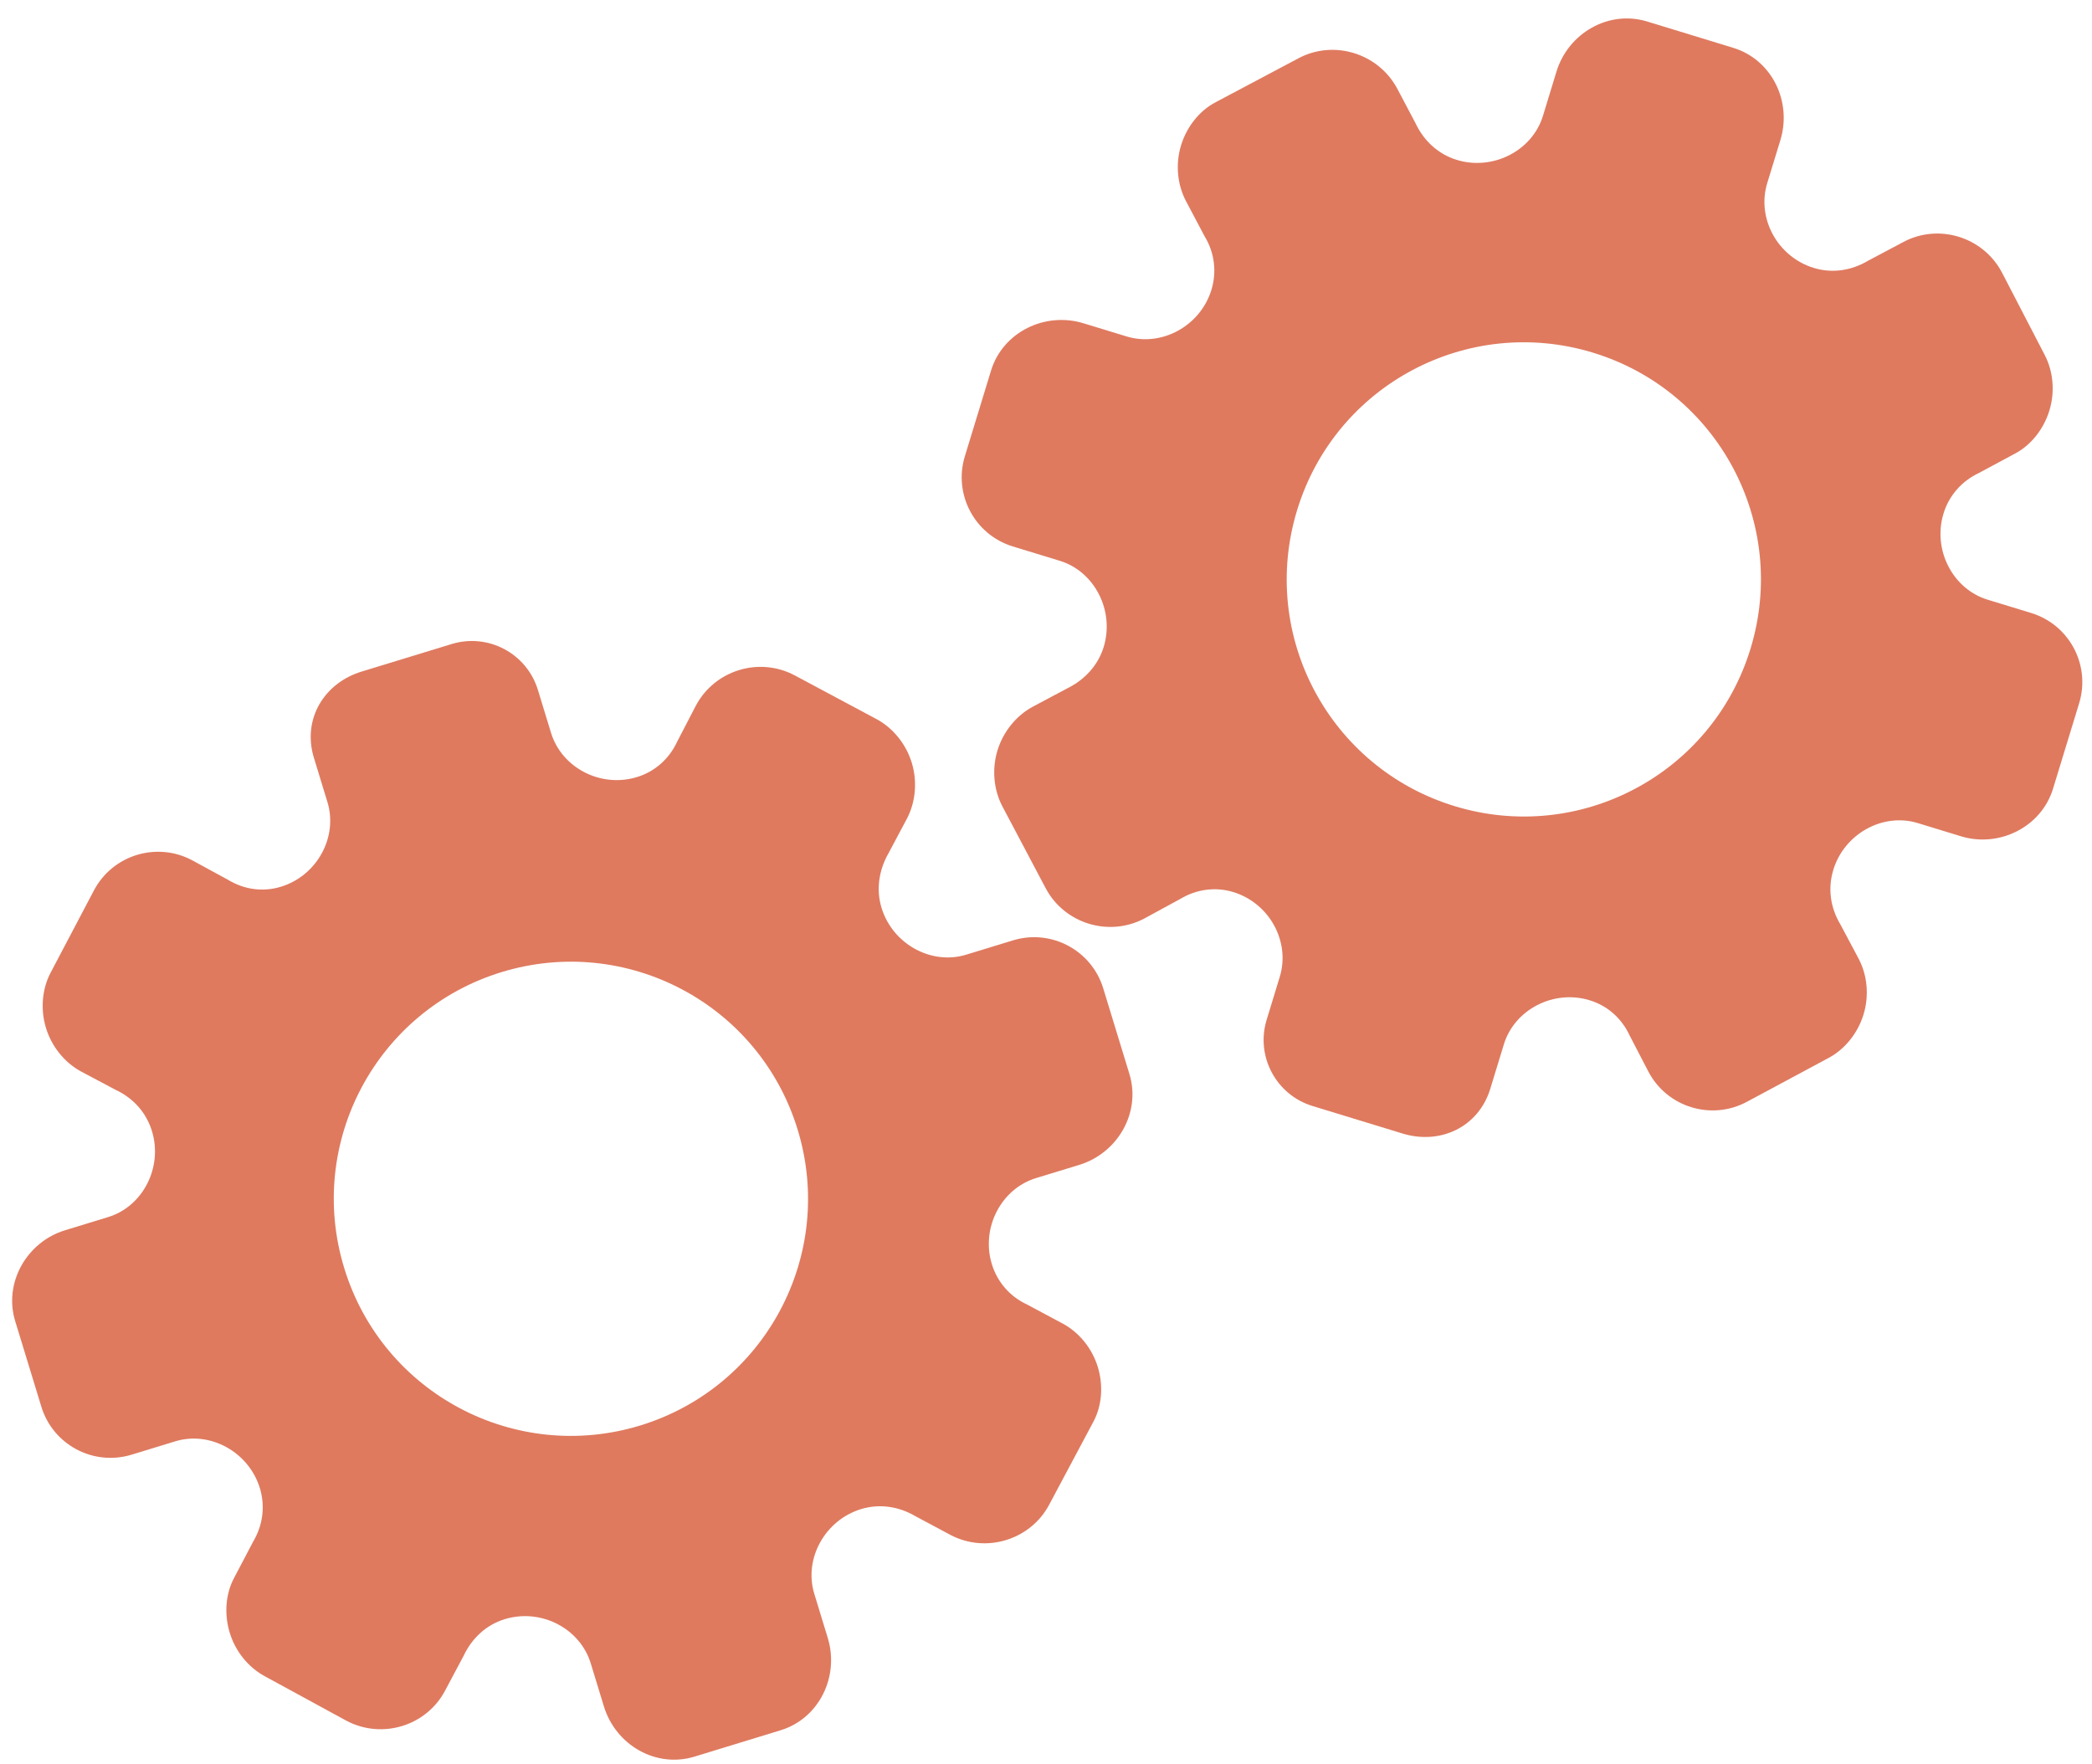 <?xml version="1.0" encoding="utf-8"?>
<!-- Generator: Adobe Illustrator 26.0.1, SVG Export Plug-In . SVG Version: 6.00 Build 0)  -->
<svg version="1.1" id="Calque_1" xmlns="http://www.w3.org/2000/svg" xmlns:xlink="http://www.w3.org/1999/xlink" x="0px" y="0px"
	 viewBox="0 0 56.483 47.636" style="enable-background:new 0 0 56.483 47.636;" xml:space="preserve">
<style type="text/css">
	.st0{display:none;}
	.st1{display:inline;}
	.st2{fill:#FEFEFE;}
	.st3{fill:#DF7A5F;}
	.st4{fill:#FEFDFD;}
	.st5{fill:#DF7B61;}
	.st6{display:none;fill:#DF7A5F;}
</style>
<g class="st0">
	<g class="st1">
		<path class="st2" d="M-20.415,83.636c0-33.333,0-66.667,0-100c33.333,0,66.667,0,100,0c0,33.333,0,66.667,0,100
			C46.252,83.636,12.918,83.636-20.415,83.636z M-2.367,77.461c4.241,0,8.027,0,11.636,0c1.779-3.334,2.089-6.999,4.275-9.976
			c2.625-3.574,5.739-5.677,10.368-5.937c5.398-0.304,11.079-3.178,12.639-9.631c0.308-1.272,0.87-2.246,2.12-2.235
			c2.648,0.022,4.441-1.862,6.113-3.216c1.438-1.164,1.912-1.662,3.857-0.977c2.262,0.797,4.822,0.029,6.54-1.993
			c1.155-1.359,2.411-1.909,4.24-1.93c2.377-0.027,4.713-0.671,6.365-2.646c0.791-0.946,1.739-1.177,2.96-1.353
			c3.048-0.44,6.243-1.687,7.515-4.375c1.187-2.509,2.479-5.589,0.742-8.699c-0.704-1.259-0.387-2.585,0.122-4.083
			c0.578-1.697,0.475-3.862-0.021-5.629c-0.602-2.141-1.727-4.599-4.127-5.022c-2.211-0.389-2.393-2.065-3.005-3.334
			c-1.494-3.095-3.744-5.012-7.059-5.8c-2.075-0.494-4.041-1.496-5.064-3.327c-1.397-2.502-3.834-3.518-6.07-4.571
			c-3.583-1.686-6.468-1.372-11.653-0.199c-1.333,0.302-2.636-0.042-4.11-0.765c-5.453-2.677-11.21-3.44-16.734-0.075
			c-1.717,1.046-2.98,0.963-4.878,0.415C10.235-9.1,6.159-8.571,2.907-5.192c-0.923,0.96-1.88,1.888-2.824,2.828
			c-1.166,0-2.364-0.177-3.491,0.031C-8.088-1.468-13.643,4.563-14.374,9.605c-0.146,1.01-0.21,1.833-1.054,2.586
			c-3.631,3.236-3.989,7.114-1.668,11.183c0.933,1.634,0.977,2.873,0.049,4.468c-0.683,1.175-1.114,2.575-1.332,3.927
			c-0.585,3.624,1.395,6.138,3.964,8.315c0,0.688-0.004,1.35,0.001,2.013c0.033,4.686,1.964,8.413,6.307,10.213
			c2.786,1.155,5.283,2.569,7.753,4.249c1.407,0.957,1.606,1.384,1.088,3.09c-0.529,1.742-0.611,3.693-1.043,5.56
			c-0.421,1.819-0.309,3.71-1.007,5.593C-2.061,72.811-2.032,75.106-2.367,77.461z"/>
		<path class="st3" d="M-2.367,77.461c0.335-2.355,0.306-4.65,1.05-6.658c0.698-1.883,0.586-3.774,1.007-5.593
			c0.432-1.867,0.513-3.818,1.043-5.56c0.519-1.707,0.319-2.133-1.088-3.09c-2.469-1.68-4.967-3.094-7.753-4.249
			c-4.343-1.8-6.274-5.527-6.307-10.213c-0.005-0.663-0.001-1.325-0.001-2.013c-2.569-2.177-4.549-4.691-3.964-8.315
			c0.218-1.352,0.649-2.752,1.332-3.927c0.928-1.595,0.884-2.834-0.049-4.468c-2.322-4.069-1.963-7.947,1.668-11.183
			c0.844-0.753,0.908-1.576,1.054-2.586C-13.643,4.563-8.088-1.468-3.408-2.333c1.127-0.208,2.326-0.031,3.493-0.03
			c0.943-0.941,1.899-1.869,2.822-2.829C6.159-8.571,10.235-9.1,14.405-7.896c1.898,0.548,3.161,0.631,4.878-0.415
			c5.523-3.366,11.281-2.602,16.734,0.075c1.474,0.724,2.777,1.067,4.11,0.765c5.185-1.173,8.07-1.487,11.653,0.199
			c2.236,1.052,4.673,2.069,6.07,4.571c1.023,1.831,2.989,2.833,5.064,3.327c3.315,0.788,5.566,2.705,7.059,5.8
			c0.612,1.269,0.794,2.945,3.005,3.334c2.4,0.423,3.525,2.881,4.127,5.022c0.497,1.767,0.599,3.932,0.021,5.629
			c-0.51,1.498-0.826,2.824-0.122,4.083c1.737,3.109,0.445,6.19-0.742,8.699c-1.272,2.689-4.467,3.935-7.515,4.375
			c-1.221,0.176-2.169,0.407-2.96,1.353c-1.652,1.975-3.987,2.618-6.365,2.646c-1.829,0.021-3.085,0.57-4.24,1.93
			c-1.718,2.022-4.278,2.79-6.54,1.993c-1.945-0.686-2.419-0.188-3.857,0.977c-1.672,1.354-3.466,3.239-6.113,3.216
			c-1.25-0.011-1.812,0.964-2.12,2.235c-1.561,6.453-7.241,9.327-12.639,9.631c-4.629,0.26-7.743,2.363-10.368,5.937
			c-2.187,2.977-2.497,6.642-4.275,9.976C5.66,77.461,1.874,77.461-2.367,77.461z M35.599,3.732
			c-0.091,2.616-0.673,4.597-1.425,4.794c-2.11,0.552-3.856-0.016-5.023-1.956c-0.9,0.9-1.722,1.722-2.737,2.737
			c2.321,0.954,2.704,2.929,2.019,4.889c-0.75,2.145-3.109,1.171-4.758,1.55c0,1.342,0,2.457,0,3.785
			c1.683,0.35,4.034-0.578,4.774,1.564c0.672,1.946,0.05,3.84-1.897,4.956c0.908,0.931,1.718,1.76,2.88,2.95
			c1.001-1.033,1.986-2.05,2.983-3.08c0.882,0.597,2.266,1.089,2.861,2.062c0.593,0.972,0.396,2.426,0.523,3.488
			c1.394,0,2.506,0,3.916,0c-0.86-3.268,0.707-4.907,3.507-5.699c0.939,0.939,1.879,1.879,2.891,2.891
			c0.765-0.849,1.529-1.698,2.395-2.659c-1.783-1.064-2.479-2.941-1.822-4.869c0.727-2.133,3.056-1.298,4.661-1.569
			c0-1.457,0-2.682,0-3.892c-1.814-0.139-3.796,0.487-4.587-1.437c-0.847-2.057-0.045-3.832,1.909-5.042
			c-0.905-0.871-1.737-1.671-2.776-2.672c-0.899,2.303-2.928,2.611-4.836,1.979c-2.144-0.71-1.237-3.075-1.572-4.771
			C38.162,3.732,37.047,3.732,35.599,3.732z M15.411,47.636c0.057-0.745,0.07-1.521,0.182-2.282c0.326-2.228,0.98-2.632,3.132-2.766
			c1.418-0.089,2.045,0.793,2.873,1.548c0.178,0.162,0.45,0.222,0.126,0.07c1.102-0.778,1.998-1.411,3.113-2.199
			c-2.437-1.083-2.687-3.013-2.168-4.747c0.573-1.914,2.515-1.708,4.178-1.65c0.239,0.008,0.491-0.341,0.546-0.382
			c0-1.254,0-2.364,0-3.424c-1.675-0.462-3.689,0.531-4.566-1.461c-0.945-2.148,0.036-3.9,1.276-4.817
			c-0.845-1.057-1.518-1.899-2.229-2.788c-0.959,1.005-1.868,1.959-2.751,2.883c-1.09-0.728-2.462-1.212-3.082-2.179
			c-0.621-0.967-0.49-2.416-0.719-3.835c-1.317,0.076-2.538,0.147-4.019,0.232c1.34,3.573-1.046,4.604-3.778,5.851
			c-0.706-0.795-1.649-1.856-2.353-2.65c-0.882,0.676-1.767,1.355-2.827,2.168c2.235,1.114,2.659,2.891,2.19,4.736
			c-0.668,2.626-3.385,1.191-4.791,1.869c0,1.417,0,2.532,0,3.71c1.795,0.336,4.064-0.552,4.788,1.737
			c0.623,1.97-0.286,3.681-1.585,4.581c0.777,1.063,1.43,1.957,2.092,2.861c1.221-1.255,2.08-2.238,3.912-2.142
			c3.767,0.197,2.045,3.439,2.901,5.075C13.092,47.636,14.089,47.636,15.411,47.636z"/>
		<path class="st4" d="M35.599,3.732c1.448,0,2.563,0,3.885,0c0.335,1.696-0.573,4.061,1.572,4.771
			c1.909,0.632,3.937,0.324,4.836-1.979c1.039,1,1.871,1.801,2.776,2.672c-1.955,1.209-2.756,2.984-1.909,5.042
			c0.792,1.923,2.773,1.298,4.587,1.437c0,1.21,0,2.435,0,3.892c-1.605,0.272-3.934-0.564-4.661,1.569
			c-0.657,1.928,0.039,3.805,1.822,4.869c-0.866,0.961-1.631,1.811-2.395,2.659c-1.012-1.012-1.951-1.951-2.891-2.891
			c-2.799,0.792-4.367,2.432-3.507,5.699c-1.41,0-2.521,0-3.916,0c-0.127-1.062,0.07-2.516-0.523-3.488
			c-0.594-0.973-1.978-1.464-2.861-2.062c-0.997,1.03-1.982,2.047-2.983,3.08c-1.161-1.19-1.971-2.02-2.88-2.95
			c1.948-1.115,2.569-3.009,1.897-4.956c-0.739-2.142-3.091-1.214-4.774-1.564c0-1.329,0-2.444,0-3.785
			c1.649-0.379,4.008,0.595,4.758-1.55c0.685-1.961,0.301-3.935-2.019-4.889c1.015-1.015,1.837-1.837,2.737-2.737
			c1.167,1.939,2.913,2.508,5.023,1.956C34.926,8.329,35.508,6.347,35.599,3.732z M43.585,17.419
			c-0.464-3.342-2.692-5.906-6.214-5.721c-3.357,0.177-5.91,2.63-5.724,6.152c0.177,3.357,2.63,5.91,6.152,5.724
			C41.156,23.397,43.494,20.955,43.585,17.419z"/>
		<path class="st4" d="M15.411,47.636c-1.323,0-2.319,0-3.556,0c-0.856-1.636,0.866-4.878-2.901-5.075
			c-1.833-0.096-2.692,0.888-3.912,2.142c-0.661-0.905-1.314-1.798-2.092-2.861c1.3-0.901,2.209-2.612,1.585-4.581
			c-0.724-2.289-2.994-1.4-4.788-1.737c0-1.178,0-2.293,0-3.71c1.406-0.678,4.123,0.756,4.791-1.869
			c0.469-1.845,0.045-3.623-2.19-4.736c1.06-0.813,1.945-1.492,2.827-2.168c0.704,0.793,1.647,1.855,2.353,2.65
			c2.731-1.247,5.118-2.278,3.778-5.851c1.48-0.086,2.702-0.156,4.019-0.232c0.228,1.419,0.098,2.868,0.719,3.835
			c0.62,0.966,1.992,1.451,3.082,2.179c0.882-0.925,1.792-1.878,2.751-2.883c0.711,0.889,1.384,1.731,2.229,2.788
			c-1.24,0.917-2.22,2.669-1.276,4.817c0.876,1.993,2.891,1,4.566,1.461c0,1.059,0,2.17,0,3.424
			c-0.055,0.041-0.307,0.39-0.546,0.382c-1.663-0.058-3.606-0.264-4.178,1.65c-0.519,1.734-0.268,3.664,2.168,4.747
			c-1.115,0.788-2.011,1.42-3.113,2.199c0.325,0.151,0.052,0.092-0.126-0.07c-0.828-0.755-1.456-1.636-2.873-1.548
			c-2.153,0.135-2.806,0.538-3.132,2.766C15.482,46.115,15.468,46.891,15.411,47.636z M19.585,33.633
			c-0.04-3.107-2.762-5.982-6.003-5.988c-3.107-0.006-5.982,2.752-5.988,5.993c-0.006,3.107,2.752,5.982,5.993,5.988
			C16.695,39.632,19.534,36.874,19.585,33.633z"/>
		<path class="st5" d="M43.585,17.419c-0.091,3.537-2.429,5.978-5.786,6.155c-3.522,0.185-5.975-2.367-6.152-5.724
			c-0.185-3.522,2.367-5.975,5.724-6.152C40.893,11.512,43.121,14.076,43.585,17.419z"/>
		<path class="st5" d="M19.585,33.633c-0.051,3.241-2.891,5.998-5.997,5.993c-3.241-0.006-5.998-2.88-5.993-5.988
			c0.006-3.241,2.88-5.998,5.988-5.993C16.823,27.652,19.545,30.526,19.585,33.633z"/>
	</g>
</g>
<rect x="-2.415" y="16.636" class="st6" width="30" height="33"/>
<rect x="22.585" y="2.636" class="st6" width="30" height="31"/>
<g>
	<path class="st3" d="M8.475,20.459l0.366,1.198c0.289,0.945-0.285,1.987-1.253,2.283C7.1,24.09,6.595,24.019,6.155,23.753
		l-0.96-0.523c-0.958-0.515-2.155-0.149-2.661,0.814l-1.166,2.215c-0.233,0.438-0.28,0.994-0.126,1.497s0.501,0.93,0.942,1.171
		l0.936,0.497c0.486,0.226,0.832,0.621,0.983,1.116c0.298,0.976-0.245,2.034-1.183,2.32l-1.167,0.357
		c-1.029,0.315-1.66,1.416-1.343,2.452l0.706,2.31c0.315,1.031,1.406,1.611,2.437,1.296l1.178-0.36
		c0.941-0.288,1.986,0.286,2.285,1.263c0.149,0.489,0.081,1.002-0.179,1.441L6.33,42.584c-0.242,0.441-0.281,0.996-0.127,1.5
		c0.154,0.504,0.502,0.932,0.944,1.172l2.208,1.203c0.959,0.508,2.16,0.141,2.662-0.814l0.5-0.938
		c0.228-0.487,0.621-0.841,1.111-0.991c0.979-0.299,2.033,0.247,2.322,1.194l0.355,1.161c0.32,1.046,1.407,1.674,2.447,1.356
		l1.163-0.356l1.163-0.356c1.033-0.316,1.591-1.446,1.271-2.493l-0.364-1.192c-0.289-0.945,0.289-1.989,1.264-2.286
		c0.491-0.15,1.016-0.077,1.478,0.198l0.932,0.498c0.96,0.507,2.164,0.138,2.669-0.816l1.183-2.22
		c0.243-0.441,0.283-0.995,0.129-1.498c-0.154-0.503-0.502-0.93-0.945-1.17l-0.962-0.514c-0.458-0.21-0.805-0.604-0.954-1.092
		c-0.298-0.976,0.25-2.035,1.194-2.323l1.166-0.356c1.036-0.317,1.674-1.412,1.354-2.456l-0.706-2.31
		c-0.315-1.031-1.406-1.611-2.437-1.296l-1.266,0.387c-0.94,0.287-1.984-0.287-2.283-1.265c-0.149-0.489-0.076-1.013,0.191-1.479
		l0.499-0.938c0.231-0.447,0.28-0.996,0.126-1.501c-0.154-0.504-0.502-0.933-0.944-1.174l-2.217-1.185
		c-0.958-0.509-2.157-0.142-2.667,0.815l-0.505,0.973c-0.216,0.467-0.604,0.811-1.086,0.958c-0.978,0.299-2.031-0.248-2.321-1.195
		l-0.354-1.159c-0.301-0.984-1.343-1.539-2.328-1.238l-1.243,0.38l-1.161,0.355C8.748,18.429,8.157,19.42,8.475,20.459z
		 M13.543,26.246L13.543,26.246c3.374-1.031,6.955,0.86,7.992,4.249s-0.875,6.96-4.249,7.992l0,0l0,0
		c-3.374,1.031-6.955-0.86-7.992-4.249S10.169,27.278,13.543,26.246L13.543,26.246z"/>
	<path class="st3" d="M40.237,29.396l0.366-1.198c0.289-0.945,1.347-1.488,2.316-1.192c0.488,0.149,0.867,0.49,1.083,0.956
		l0.504,0.971c0.506,0.963,1.703,1.329,2.661,0.814l2.205-1.184c0.438-0.233,0.788-0.668,0.942-1.171
		c0.154-0.503,0.105-1.051-0.126-1.497l-0.498-0.936c-0.276-0.46-0.342-0.98-0.191-1.475c0.298-0.976,1.341-1.549,2.279-1.262
		l1.167,0.357c1.029,0.315,2.168-0.246,2.485-1.282l0.706-2.31c0.315-1.031-0.265-2.122-1.296-2.437l-1.178-0.36
		c-0.941-0.288-1.487-1.348-1.188-2.325c0.149-0.489,0.494-0.876,0.954-1.094l0.961-0.516c0.447-0.231,0.79-0.669,0.944-1.172
		c0.154-0.504,0.105-1.053-0.127-1.5l-1.158-2.233c-0.51-0.958-1.711-1.325-2.662-0.814l-0.939,0.498
		c-0.461,0.277-0.985,0.35-1.475,0.2c-0.979-0.299-1.547-1.341-1.258-2.288l0.355-1.161c0.32-1.046-0.23-2.174-1.271-2.493
		l-1.163-0.356L44.47,0.58c-1.033-0.316-2.128,0.31-2.447,1.356l-0.364,1.192c-0.289,0.945-1.352,1.487-2.326,1.189
		c-0.491-0.15-0.886-0.504-1.115-0.991l-0.494-0.935c-0.513-0.957-1.717-1.325-2.669-0.816l-2.222,1.179
		c-0.448,0.23-0.791,0.667-0.945,1.17c-0.154,0.503-0.103,1.052,0.129,1.498l0.51,0.964c0.263,0.43,0.33,0.951,0.181,1.439
		c-0.298,0.976-1.345,1.547-2.289,1.259l-1.166-0.356c-1.036-0.317-2.177,0.235-2.496,1.279l-0.706,2.31
		c-0.315,1.031,0.265,2.122,1.296,2.437l1.266,0.387c0.94,0.287,1.485,1.348,1.186,2.326c-0.149,0.489-0.504,0.882-0.985,1.119
		l-0.938,0.499c-0.441,0.241-0.789,0.669-0.944,1.174c-0.154,0.504-0.105,1.054,0.126,1.501l1.175,2.222
		c0.509,0.958,1.709,1.324,2.667,0.815l0.962-0.524c0.441-0.266,0.955-0.335,1.436-0.188c0.978,0.299,1.545,1.341,1.255,2.289
		l-0.354,1.159c-0.301,0.984,0.253,2.027,1.238,2.328l1.243,0.38l1.161,0.355C38.875,30.926,39.919,30.435,40.237,29.396z
		 M39.271,21.764L39.271,21.764c-3.374-1.031-5.285-4.602-4.249-7.992s4.618-5.281,7.992-4.249l0,0l0,0
		c3.374,1.031,5.285,4.602,4.249,7.992C46.226,20.904,42.645,22.796,39.271,21.764L39.271,21.764z"/>
</g>
<g>
</g>
<g>
</g>
<g>
</g>
<g>
</g>
<g>
</g>
<g>
</g>
<g>
</g>
<g>
</g>
<g>
</g>
<g>
</g>
<g>
</g>
<g>
</g>
<g>
</g>
<g>
</g>
<g>
</g>
</svg>
